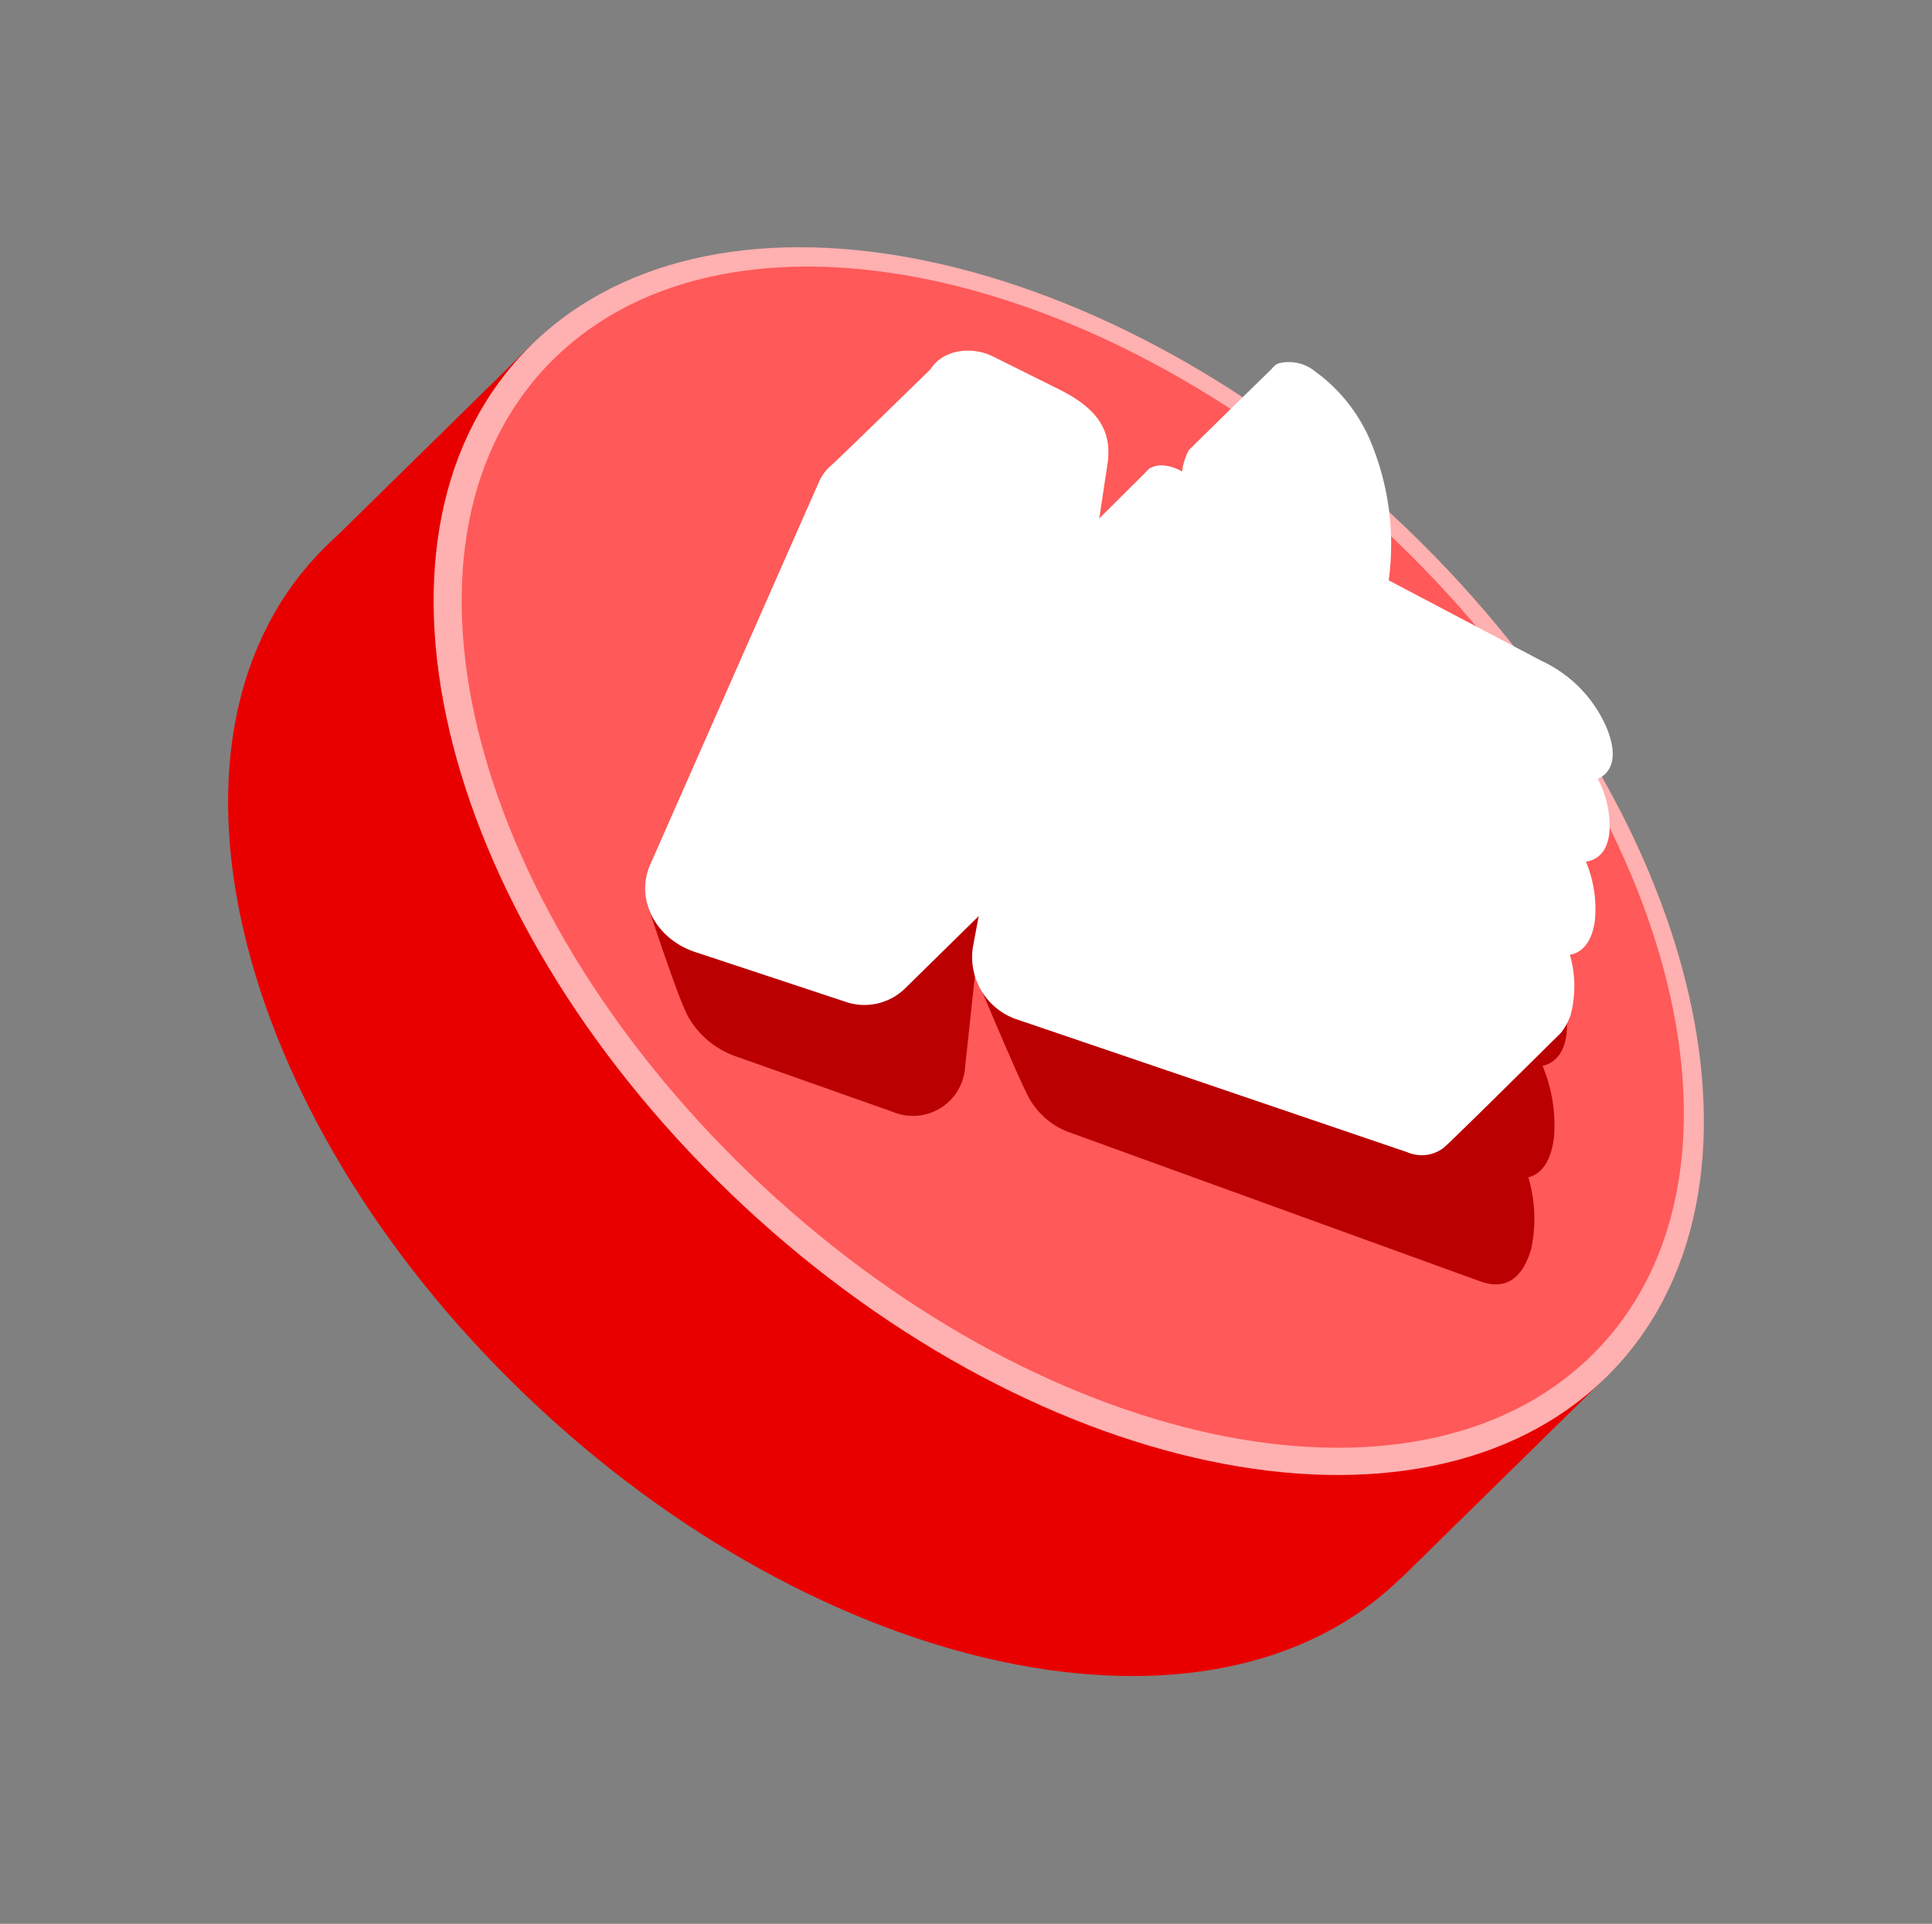 <svg xmlns="http://www.w3.org/2000/svg" xmlns:xlink="http://www.w3.org/1999/xlink" width="130.196" height="129.665" viewBox="0 0 130.196 129.665">
  <rect x="0" y="0" width="130.196" height="129.665" fill="#808080" stroke="none"/>
  <defs>
    <linearGradient id="linear-gradient" x1="5.563" y1="-0.332" x2="7.133" y2="-0.332" gradientUnits="objectBoundingBox">
      <stop offset="0" stop-color="#e80000"/>
      <stop offset="0.21" stop-color="#d60000"/>
      <stop offset="0.46" stop-color="#b50000"/>
      <stop offset="0.526" stop-color="#a00"/>
      <stop offset="0.642" stop-color="#8d0000"/>
      <stop offset="0.754" stop-color="#6b0000"/>
      <stop offset="1" stop-color="#870000"/>
    </linearGradient>
    <linearGradient id="linear-gradient-2" x1="3.655" y1="-3.948" x2="4.655" y2="-3.948" xlink:href="#linear-gradient"/>
    <linearGradient id="linear-gradient-3" x1="5.842" y1="-0.71" x2="6.427" y2="-0.065" gradientUnits="objectBoundingBox">
      <stop offset="0.001" stop-color="#ffb0b0"/>
      <stop offset="0.249" stop-color="#ff4f4f"/>
      <stop offset="0.802" stop-color="#ff4f4f"/>
      <stop offset="1" stop-color="#ff4f4f"/>
    </linearGradient>
    <linearGradient id="linear-gradient-4" x1="4.713" y1="-0.988" x2="5.155" y2="-0.22" gradientUnits="objectBoundingBox">
      <stop offset="0" stop-color="#ff5959"/>
      <stop offset="0.68" stop-color="#bd0000"/>
      <stop offset="1" stop-color="#ff3b3b"/>
    </linearGradient>
    <linearGradient id="linear-gradient-5" x1="8.989" y1="-1.29" x2="10.327" y2="-1.29" gradientUnits="objectBoundingBox">
      <stop offset="0" stop-color="#ba0000"/>
      <stop offset="1" stop-color="#c90000"/>
    </linearGradient>
    <linearGradient id="linear-gradient-6" x1="14.832" y1="-1.365" x2="16.23" y2="-1.365" xlink:href="#linear-gradient-5"/>
    <linearGradient id="linear-gradient-7" x1="9.016" y1="-1.239" x2="10.299" y2="-1.239" gradientUnits="objectBoundingBox">
      <stop offset="0" stop-color="#fff"/>
      <stop offset="0.025" stop-color="#f3f3f3"/>
      <stop offset="0.07" stop-color="#d3d3d3"/>
      <stop offset="0.11" stop-color="#b3b3b3"/>
      <stop offset="0.351" stop-color="#969696"/>
      <stop offset="0.433" stop-color="#ababab"/>
      <stop offset="0.905" stop-color="#a5a5a5"/>
      <stop offset="1" stop-color="#dcdcdc"/>
    </linearGradient>
    <linearGradient id="linear-gradient-8" x1="13.62" y1="-1.191" x2="14.772" y2="-1.191" gradientUnits="objectBoundingBox">
      <stop offset="0" stop-color="#fff"/>
      <stop offset="0.033" stop-color="#f3f3f3"/>
      <stop offset="0.074" stop-color="#dedede"/>
      <stop offset="0.349" stop-color="#ededed"/>
      <stop offset="0.423" stop-color="#ccc"/>
      <stop offset="0.507" stop-color="#acacac"/>
      <stop offset="0.554" stop-color="#a1a1a1"/>
      <stop offset="0.88" stop-color="#a1a1a1"/>
      <stop offset="0.906" stop-color="#a6a6a6"/>
      <stop offset="0.94" stop-color="#b7b7b7"/>
      <stop offset="0.979" stop-color="#d3d3d3"/>
      <stop offset="1" stop-color="#e6e6e6"/>
    </linearGradient>
    <linearGradient id="linear-gradient-9" x1="10.081" y1="-1.577" x2="11.451" y2="-1.577" gradientUnits="objectBoundingBox">
      <stop offset="0" stop-color="#fff"/>
      <stop offset="1" stop-color="#f7faff"/>
    </linearGradient>
    <linearGradient id="linear-gradient-10" x1="16.425" y1="-1.727" x2="17.776" y2="-1.727" xlink:href="#linear-gradient-9"/>
  </defs>
  <g id="like_icon" transform="translate(0.224 -0.409)">
    <path id="Path_13548" data-name="Path 13548" d="M34.114,1.89C51.763,2.149,66.4,24.839,66.808,52.568s-13.569,50-31.218,49.739S3.3,79.358,2.9,51.629,16.465,1.63,34.114,1.89Z" transform="matrix(0.703, -0.711, 0.711, 0.703, -3.597, 60.165)" fill="url(#linear-gradient)"/>
    <path id="Path_13549" data-name="Path 13549" d="M0,0,100.418-1.476l-.285,19.4L-.285,19.4Z" transform="matrix(0.711, 0.703, -0.703, 0.711, 35.588, 23.656)" fill="url(#linear-gradient-2)"/>
    <path id="Path_13550" data-name="Path 13550" d="M34.114,1.89C51.763,2.149,66.4,24.839,66.808,52.569s-13.569,50-31.218,49.739S3.3,79.359,2.9,51.629,16.465,1.63,34.114,1.89Z" transform="translate(10.25 46.576) rotate(-45.302)" fill="url(#linear-gradient-3)"/>
    <path id="Path_13318" data-name="Path 13318" d="M58.7,114.326c-12.013,11.79-37.406,6.308-56.713-12.245S-23.235,58.934-11.222,47.144s37.406-6.305,56.713,12.245S70.714,102.537,58.7,114.326Z" transform="translate(48.329 -22.555)" fill="url(#linear-gradient-4)"/>
    <g id="Group_10730" data-name="Group 10730" transform="translate(43.397 33.688)" style="mix-blend-mode: multiply;isolation: isolate">
      <path id="Path_13319" data-name="Path 13319" d="M35.275,74.689a9.5,9.5,0,0,0-4.892-5.02l-11.3-5.708a23,23,0,0,0-1.677-11.107,12.4,12.4,0,0,0-4.126-5.21,2.758,2.758,0,0,0-2.755-.485c-.719.417-.683,1.522-.638,2.83a9.079,9.079,0,0,1-.277,3.221,6.571,6.571,0,0,1-4.141,3.864l-1.75-.884c-1.415-.719-2.658-.3-2.763.958L-4.258,79.107s3.207,7.723,3.817,8.7a5.114,5.114,0,0,0,2.5,2.136l27.8,10.085c1.711.622,2.844-.107,3.461-2.152a9.8,9.8,0,0,0-.186-4.85c.589-.137,1.515-.694,1.737-2.792a10.378,10.378,0,0,0-.782-4.72c.589-.124,1.5-.6,1.638-2.37a8.489,8.489,0,0,0-.973-4.314C35.552,78.433,36.345,77.239,35.275,74.689Z" transform="translate(26.239 -46.958)" fill="url(#linear-gradient-5)"/>
      <g id="Group_10729" data-name="Group 10729" transform="translate(0 0.616)">
        <path id="Path_13320" data-name="Path 13320" d="M8.484,50s-3.33-1.59-5.133-2.439a3.368,3.368,0,0,0-4.769,1.933L-12.66,74.234s2.075,6.374,2.742,7.573A5.958,5.958,0,0,0-6.7,84.5L3.874,88.239a3.523,3.523,0,0,0,4.887-3.064l3.194-29.758C12.141,52.966,11.145,51.325,8.484,50Z" transform="translate(12.66 -47.2)" fill="url(#linear-gradient-6)"/>
      </g>
    </g>
    <g id="Group_10731" data-name="Group 10731" transform="translate(43.254 24.497)">
      <path id="Path_13321" data-name="Path 13321" d="M32.608,73.638a7.824,7.824,0,0,0-4.369-4.512l-10.6-5.111c.3-1.537-1.6-20.422-1.6-20.422s-5.627,5.49-5.732,5.627a4.325,4.325,0,0,0-.479,2.22c-.055.925-2.111-1.049-2.111-1.049s-6.567,6.531-6.676,6.6a1.363,1.363,0,0,0-.628.948L-4.233,82.689a4.438,4.438,0,0,0,2.825,4.832l26.452,9a2.438,2.438,0,0,0,2.438-.292c.453-.358,7.631-7.481,7.631-7.481s-4.322-4.443-4.623-5.34a2.332,2.332,0,0,0,1.818-2.144,6.7,6.7,0,0,0-.576-3.887C32.548,77.017,33.434,75.937,32.608,73.638Z" transform="translate(26.318 -42.95)" fill="url(#linear-gradient-7)"/>
      <path id="Path_13322" data-name="Path 13322" d="M7.334,43.34S.205,50.3-.148,50.593a3.163,3.163,0,0,0-.889,1.217L-12.363,77.5c-1.046,2.327.322,5.03,3.037,5.924L.739,86.755a3.921,3.921,0,0,0,4.037-.861c.508-.5,9.146-8.983,9.146-8.983Z" transform="translate(12.714 -43.34)" fill="url(#linear-gradient-8)"/>
    </g>
    <g id="Group_10733" data-name="Group 10733" transform="translate(52.941 24.041)">
      <path id="Path_13323" data-name="Path 13323" d="M33.114,68.108a8.8,8.8,0,0,0-4.39-4.494L18.437,58.193a18.022,18.022,0,0,0-1.253-9.443,11.1,11.1,0,0,0-3.673-4.611,2.794,2.794,0,0,0-2.535-.559c-.675.312-.672,1.245-.665,2.347a6.934,6.934,0,0,1-.343,2.7,5.723,5.723,0,0,1-3.935,3.026l-1.593-.838c-1.29-.681-2.451-.4-2.58.658L-.962,74.444a4.817,4.817,0,0,0,2.956,4.7l25.432,10c1.567.615,2.632.063,3.26-1.626a7.583,7.583,0,0,0-.042-4.093c.547-.084,1.421-.5,1.682-2.256a8.2,8.2,0,0,0-.6-4.019c.547-.071,1.4-.427,1.578-1.905a6.774,6.774,0,0,0-.782-3.686C33.266,71.276,34.032,70.313,33.114,68.108Z" transform="translate(21.982 -42.71)" fill="url(#linear-gradient-9)"/>
      <g id="Group_10732" data-name="Group 10732">
        <path id="Path_13324" data-name="Path 13324" d="M9.419,45.885s-3.037-1.517-4.683-2.332S.9,43.185.278,44.923l-9.052,23.46c-.84,2.121.617,4.74,3.226,5.739l9.672,3.719c2.232.854,4.285-.224,4.6-2.314L12.48,50.641C12.718,48.586,11.841,47.148,9.419,45.885ZM.2,73.2a3.95,3.95,0,0,1-2.582-4.3c.4-1.557,2.132-2.177,3.846-1.443a4.015,4.015,0,0,1,2.522,4.08C3.695,73.151,2.01,73.923.2,73.2Z" transform="translate(9.012 -43.16)" fill="url(#linear-gradient-10)"/>
      </g>
    </g>
  </g>
</svg>
